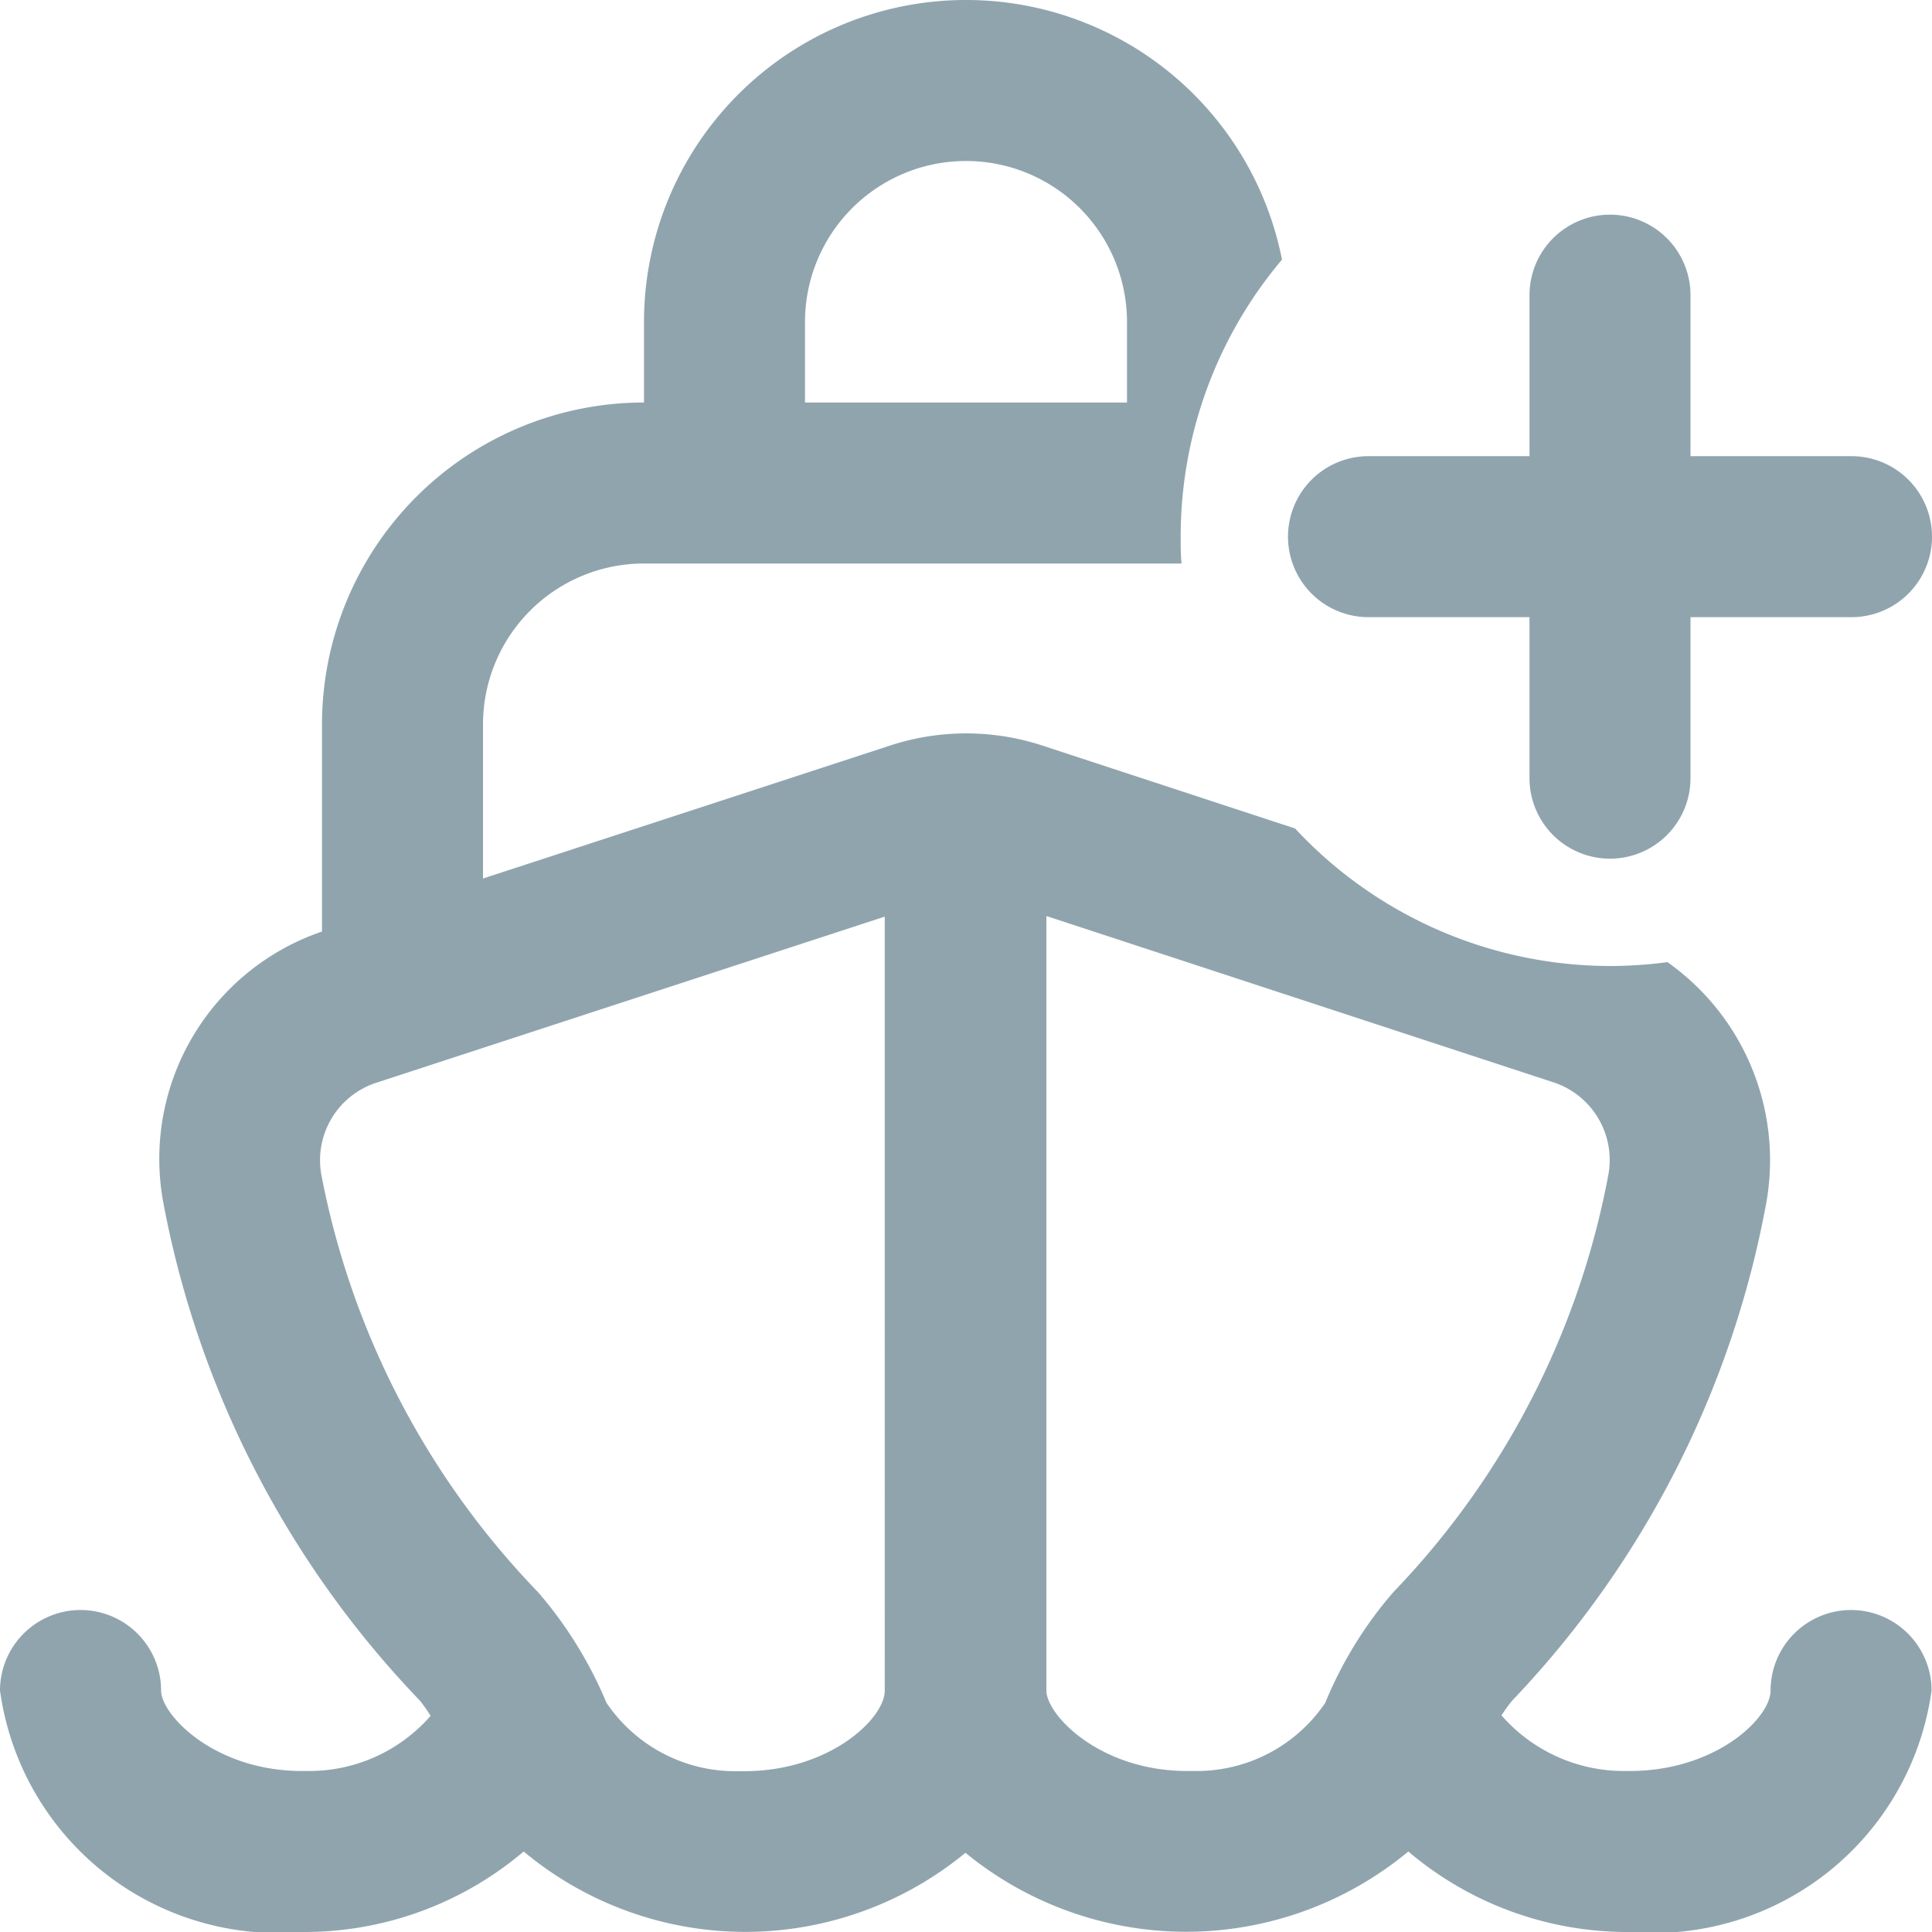 <svg xmlns="http://www.w3.org/2000/svg" width="18" height="18" viewBox="0 0 18 18">
  <g id="Group_16966" data-name="Group 16966" transform="translate(-45 -555)">
    <path id="Subtraction_7" data-name="Subtraction 7" d="M-3659.157,18h-.031A2.615,2.615,0,0,1-3662,15.75a.751.751,0,0,1,.75-.75.751.751,0,0,1,.751.75c0,.229.5.75,1.312.75h.067a1.5,1.5,0,0,0,1.132-.514,1.531,1.531,0,0,0-.1-.142,9.123,9.123,0,0,1-2.39-4.637A2.237,2.237,0,0,1-3659,8.679V6.75a3,3,0,0,1,3-3V3a3,3,0,0,1,3-3,3,3,0,0,1,2.944,2.419A4,4,0,0,0-3651,5c0,.081,0,.166.008.25H-3656a1.5,1.5,0,0,0-1.5,1.5V8.185l3.793-1.239a2.275,2.275,0,0,1,.709-.113,2.274,2.274,0,0,1,.709.113l2.355.773A4.015,4.015,0,0,0-3647,9a4.049,4.049,0,0,0,.535-.036,2.259,2.259,0,0,1,.921,2.243,9.1,9.1,0,0,1-2.367,4.637,1.4,1.4,0,0,0-.1.138,1.514,1.514,0,0,0,1.14.518h.055c.8,0,1.312-.492,1.312-.75a.751.751,0,0,1,.75-.75.751.751,0,0,1,.75.75,2.617,2.617,0,0,1-2.816,2.25h-.019a3.154,3.154,0,0,1-2.04-.75,3.245,3.245,0,0,1-2.07.748,3.246,3.246,0,0,1-2.056-.736,3.23,3.23,0,0,1-2.051.737,3.226,3.226,0,0,1-2.065-.749A3.159,3.159,0,0,1-3659.157,18Zm6.906-9.462V15.75c0,.229.5.75,1.312.75l.086,0a1.445,1.445,0,0,0,1.2-.635,3.737,3.737,0,0,1,.636-1.033,7.628,7.628,0,0,0,2-3.878.762.762,0,0,0-.5-.867l-4.729-1.551Zm-1.5,0-4.753,1.553a.759.759,0,0,0-.5.865,7.676,7.676,0,0,0,2.018,3.879,3.833,3.833,0,0,1,.636,1.029,1.448,1.448,0,0,0,1.2.638l.081,0c.8,0,1.312-.492,1.312-.75V8.537ZM-3653,1.5a1.5,1.5,0,0,0-1.5,1.5v.75h3V3A1.5,1.5,0,0,0-3653,1.5Z" transform="translate(3707 555)" fill="#90a4ae"/>
    <path id="Path_88369" data-name="Path 88369" d="M17.25,8.25h-1.5V6.75a.75.75,0,0,0-1.5,0v1.5h-1.5a.75.75,0,0,0,0,1.5h1.5v1.5a.75.75,0,0,0,1.5,0V9.75h1.5a.75.75,0,0,0,0-1.5Z" transform="translate(45 551)" fill="#90a4ae"/>
  </g>
</svg>
